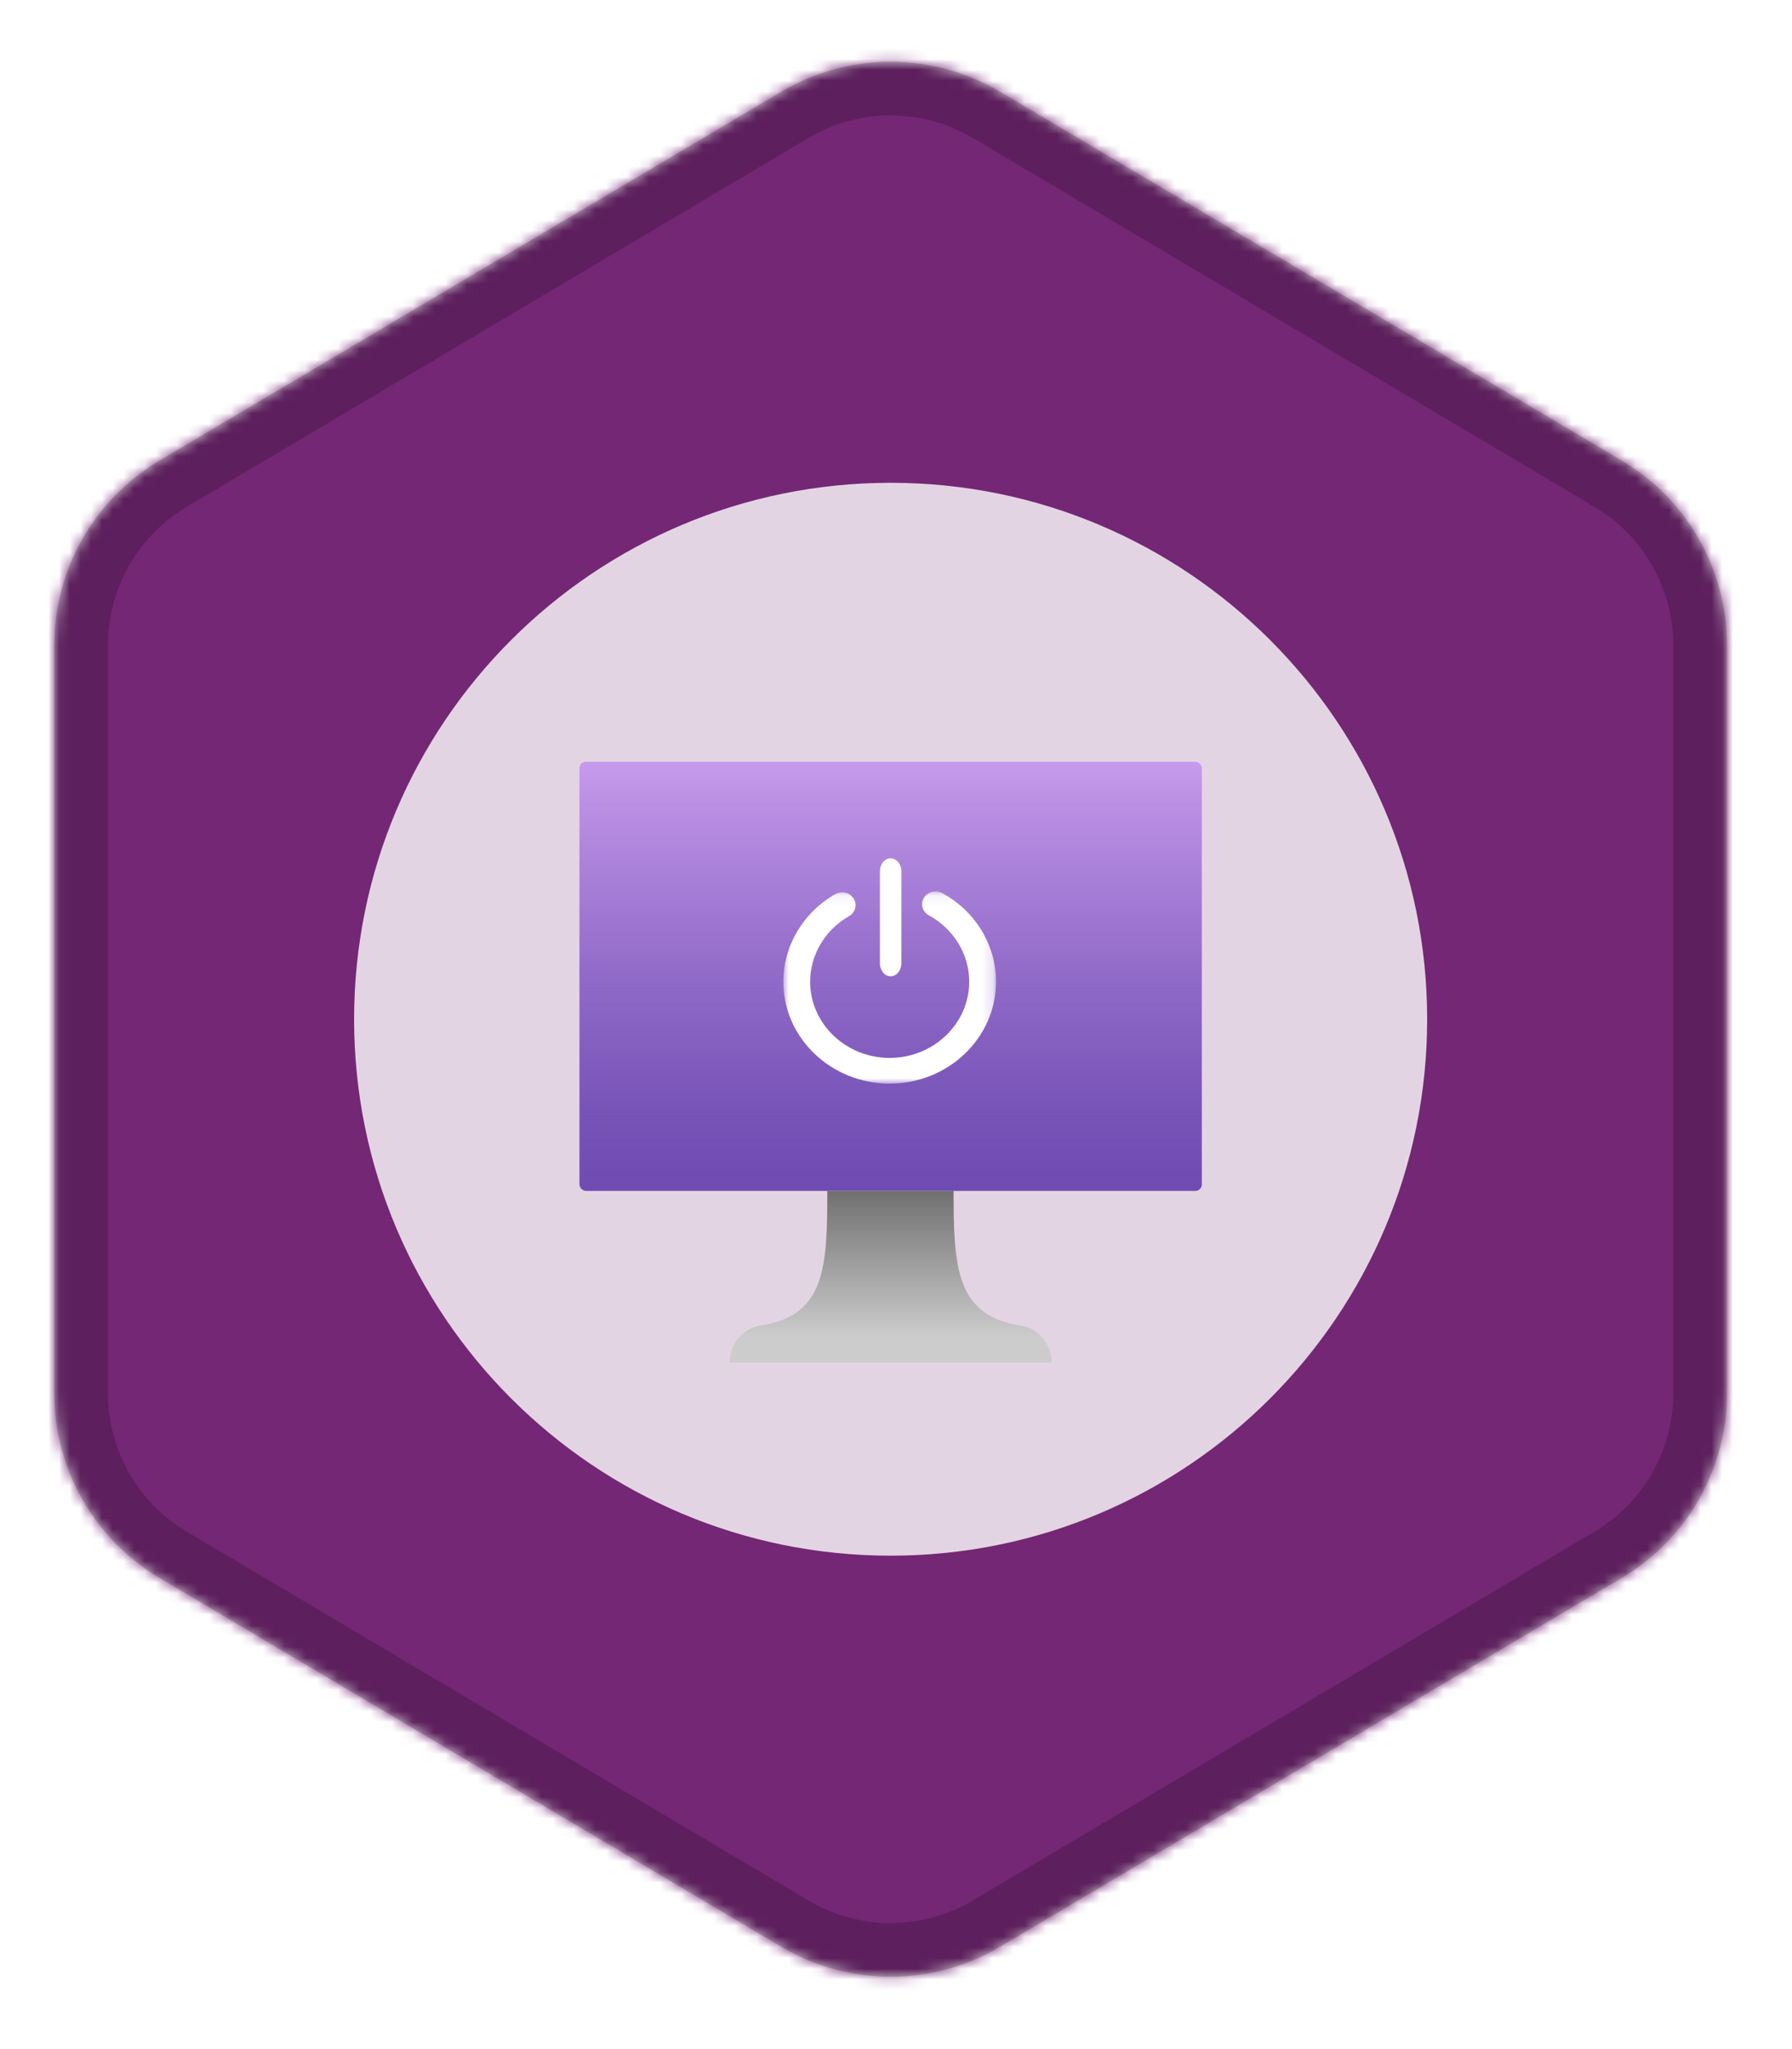 <?xml version="1.0" encoding="UTF-8"?>
<svg width="167px" height="191px" viewBox="0 0 167 191" version="1.1" xmlns="http://www.w3.org/2000/svg" xmlns:xlink="http://www.w3.org/1999/xlink">
    <!-- Generator: Sketch 59.1 (86144) - https://sketch.com -->
    <title>Ignite - Trophies/get-started-with-powerapps</title>
    <desc>Created with Sketch.</desc>
    <defs>
        <path d="M100.206,6.556 L158.148,40.938 C164.22,44.541 167.942,51.078 167.942,58.138 L167.942,127.862 C167.942,134.922 164.22,141.459 158.148,145.062 L100.206,179.444 C93.914,183.177 86.086,183.177 79.794,179.444 L21.852,145.062 C15.78,141.459 12.058,134.922 12.058,127.862 L12.058,58.138 C12.058,51.078 15.78,44.541 21.852,40.938 L79.794,6.556 C86.086,2.823 93.914,2.823 100.206,6.556 Z" id="path-1"></path>
        <path d="M50,100 C22.386,100 0,77.614 0,50 C0,22.386 22.386,0 50,0 C77.614,0 100,22.386 100,50 C100,77.614 77.614,100 50,100 Z" id="path-3"></path>
        <filter x="-20.7%" y="-21.4%" width="141.4%" height="142.9%" filterUnits="objectBoundingBox" id="filter-5">
            <feOffset dx="0" dy="2" in="SourceAlpha" result="shadowOffsetOuter1"></feOffset>
            <feGaussianBlur stdDeviation="2" in="shadowOffsetOuter1" result="shadowBlurOuter1"></feGaussianBlur>
            <feColorMatrix values="0 0 0 0 0   0 0 0 0 0   0 0 0 0 0  0 0 0 0.1 0" type="matrix" in="shadowBlurOuter1" result="shadowMatrixOuter1"></feColorMatrix>
            <feMerge>
                <feMergeNode in="shadowMatrixOuter1"></feMergeNode>
                <feMergeNode in="SourceGraphic"></feMergeNode>
            </feMerge>
        </filter>
        <linearGradient x1="50%" y1="0.425%" x2="50%" y2="99.753%" id="linearGradient-6">
            <stop stop-color="#C69AEB" offset="0%"></stop>
            <stop stop-color="#BB90E4" offset="9%"></stop>
            <stop stop-color="#926BC9" offset="49%"></stop>
            <stop stop-color="#7854B8" offset="81%"></stop>
            <stop stop-color="#6F4BB2" offset="100%"></stop>
        </linearGradient>
        <linearGradient x1="50%" y1="100%" x2="50%" y2="0%" id="linearGradient-7">
            <stop stop-color="#CCCCCC" offset="15%"></stop>
            <stop stop-color="#707070" offset="100%"></stop>
        </linearGradient>
        <polygon id="path-8" points="0 0.08 19.822 0.08 19.822 18 0 18"></polygon>
    </defs>
    <g id="Badges-2.0" stroke="none" stroke-width="1" fill="none" fill-rule="evenodd">
        <g id="Ignite---Trophies-1" transform="translate(-81, -1346)">
            <g id="Ignite---Trophies/get-started-with-powerapps" transform="translate(114, 1391)">
                <g id="Get-Started-with-PowerApps">
                    <g id="Plate/Hex">
                        <g id="BG" stroke-width="1" fill-rule="evenodd" transform="translate(-40, -43)">
                            <mask id="mask-2" fill="white">
                                <use xlink:href="#path-1"></use>
                            </mask>
                            <path stroke="#FFFFFF" stroke-width="5" d="M101.482,4.406 L159.424,38.788 C166.255,42.842 170.442,50.196 170.442,58.138 L170.442,127.862 C170.442,135.804 166.255,143.158 159.424,147.212 L101.482,181.594 C94.404,185.794 85.596,185.794 78.518,181.594 L20.576,147.212 C13.745,143.158 9.558,135.804 9.558,127.862 L9.558,58.138 C9.558,50.196 13.745,42.842 20.576,38.788 L78.518,4.406 C85.596,0.206 94.404,0.206 101.482,4.406 Z"></path>
                            <g id="Color-/-PowerApps" mask="url(#mask-2)" fill="#742774">
                                <g transform="translate(0, 0.5)" id="Rectangle">
                                    <rect x="0" y="0" width="180" height="185"></rect>
                                </g>
                            </g>
                        </g>
                        <path d="M58.93,-34.294 C53.425,-37.561 46.575,-37.561 41.07,-34.294 L-16.873,0.088 C-22.185,3.241 -25.442,8.961 -25.442,15.138 L-25.442,84.862 C-25.442,91.039 -22.185,96.759 -16.873,99.912 L41.07,134.294 C46.575,137.561 53.425,137.561 58.93,134.294 L116.873,99.912 C122.185,96.759 125.442,91.039 125.442,84.862 L125.442,15.138 C125.442,8.961 122.185,3.241 116.873,0.088 L58.93,-34.294 Z" id="Inner-Rim" stroke="#000000" stroke-width="5" opacity="0.2"></path>
                        <path d="M50,100 C22.386,100 0,77.614 0,50 C0,22.386 22.386,0 50,0 C77.614,0 100,22.386 100,50 C100,77.614 77.614,100 50,100 Z" id="White" fill="#FFFFFF" fill-rule="evenodd" opacity="0.8"></path>
                    </g>
                    <g id="Icon">
                        <mask id="mask-4" fill="white">
                            <use xlink:href="#path-3"></use>
                        </mask>
                        <g id="BG-Mask" opacity="0.8"></g>
                    </g>
                    <g id="Group-4" filter="url(#filter-5)" transform="translate(21, 24)">
                        <g id="Icon-compute-21-Virtual-Machine" fill-rule="nonzero">
                            <rect id="Rectangle" fill="url(#linearGradient-6)" x="0" y="0" width="58" height="40" rx="0.6"></rect>
                            <path d="M41.033,52.544 C35.1,51.577 34.867,47.153 34.867,40 L23.1,40 C23.1,47.153 22.9,51.577 16.967,52.544 C15.27,52.739 13.99,54.231 14,56 L44,56 C44.01,54.231 42.73,52.739 41.033,52.544 Z" id="Path" fill="url(#linearGradient-7)"></path>
                        </g>
                        <g id="Group-6" transform="translate(19, 9)">
                            <g id="Group-3" transform="translate(0, 3)">
                                <mask id="mask-9" fill="white">
                                    <use xlink:href="#path-8"></use>
                                </mask>
                                <g id="Clip-2"></g>
                                <path d="M9.911,18 C4.446,18 -9.75609756e-05,13.739 -9.75609756e-05,8.501 C-9.75609756e-05,5.172 1.855,2.044 4.841,0.338 C5.434,-0.001 6.2,0.185 6.554,0.753 C6.907,1.321 6.713,2.055 6.121,2.394 C3.886,3.671 2.498,6.011 2.498,8.501 C2.498,12.418 5.824,15.605 9.911,15.605 C13.998,15.605 17.323,12.418 17.323,8.501 C17.323,5.949 15.883,3.58 13.565,2.318 C12.965,1.992 12.755,1.261 13.096,0.686 C13.436,0.111 14.199,-0.091 14.799,0.236 C17.897,1.922 19.822,5.089 19.822,8.501 C19.822,13.739 15.376,18 9.911,18" id="Fill-1" fill="#FFFFFF" mask="url(#mask-9)"></path>
                            </g>
                            <path d="M10,11 C9.448,11 9,10.457 9,9.787 L9,1.213 C9,0.543 9.448,0 10,0 C10.552,0 11,0.543 11,1.213 L11,9.787 C11,10.457 10.552,11 10,11" id="Fill-4" fill="#FFFFFF"></path>
                        </g>
                    </g>
                </g>
            </g>
        </g>
    </g>
</svg>